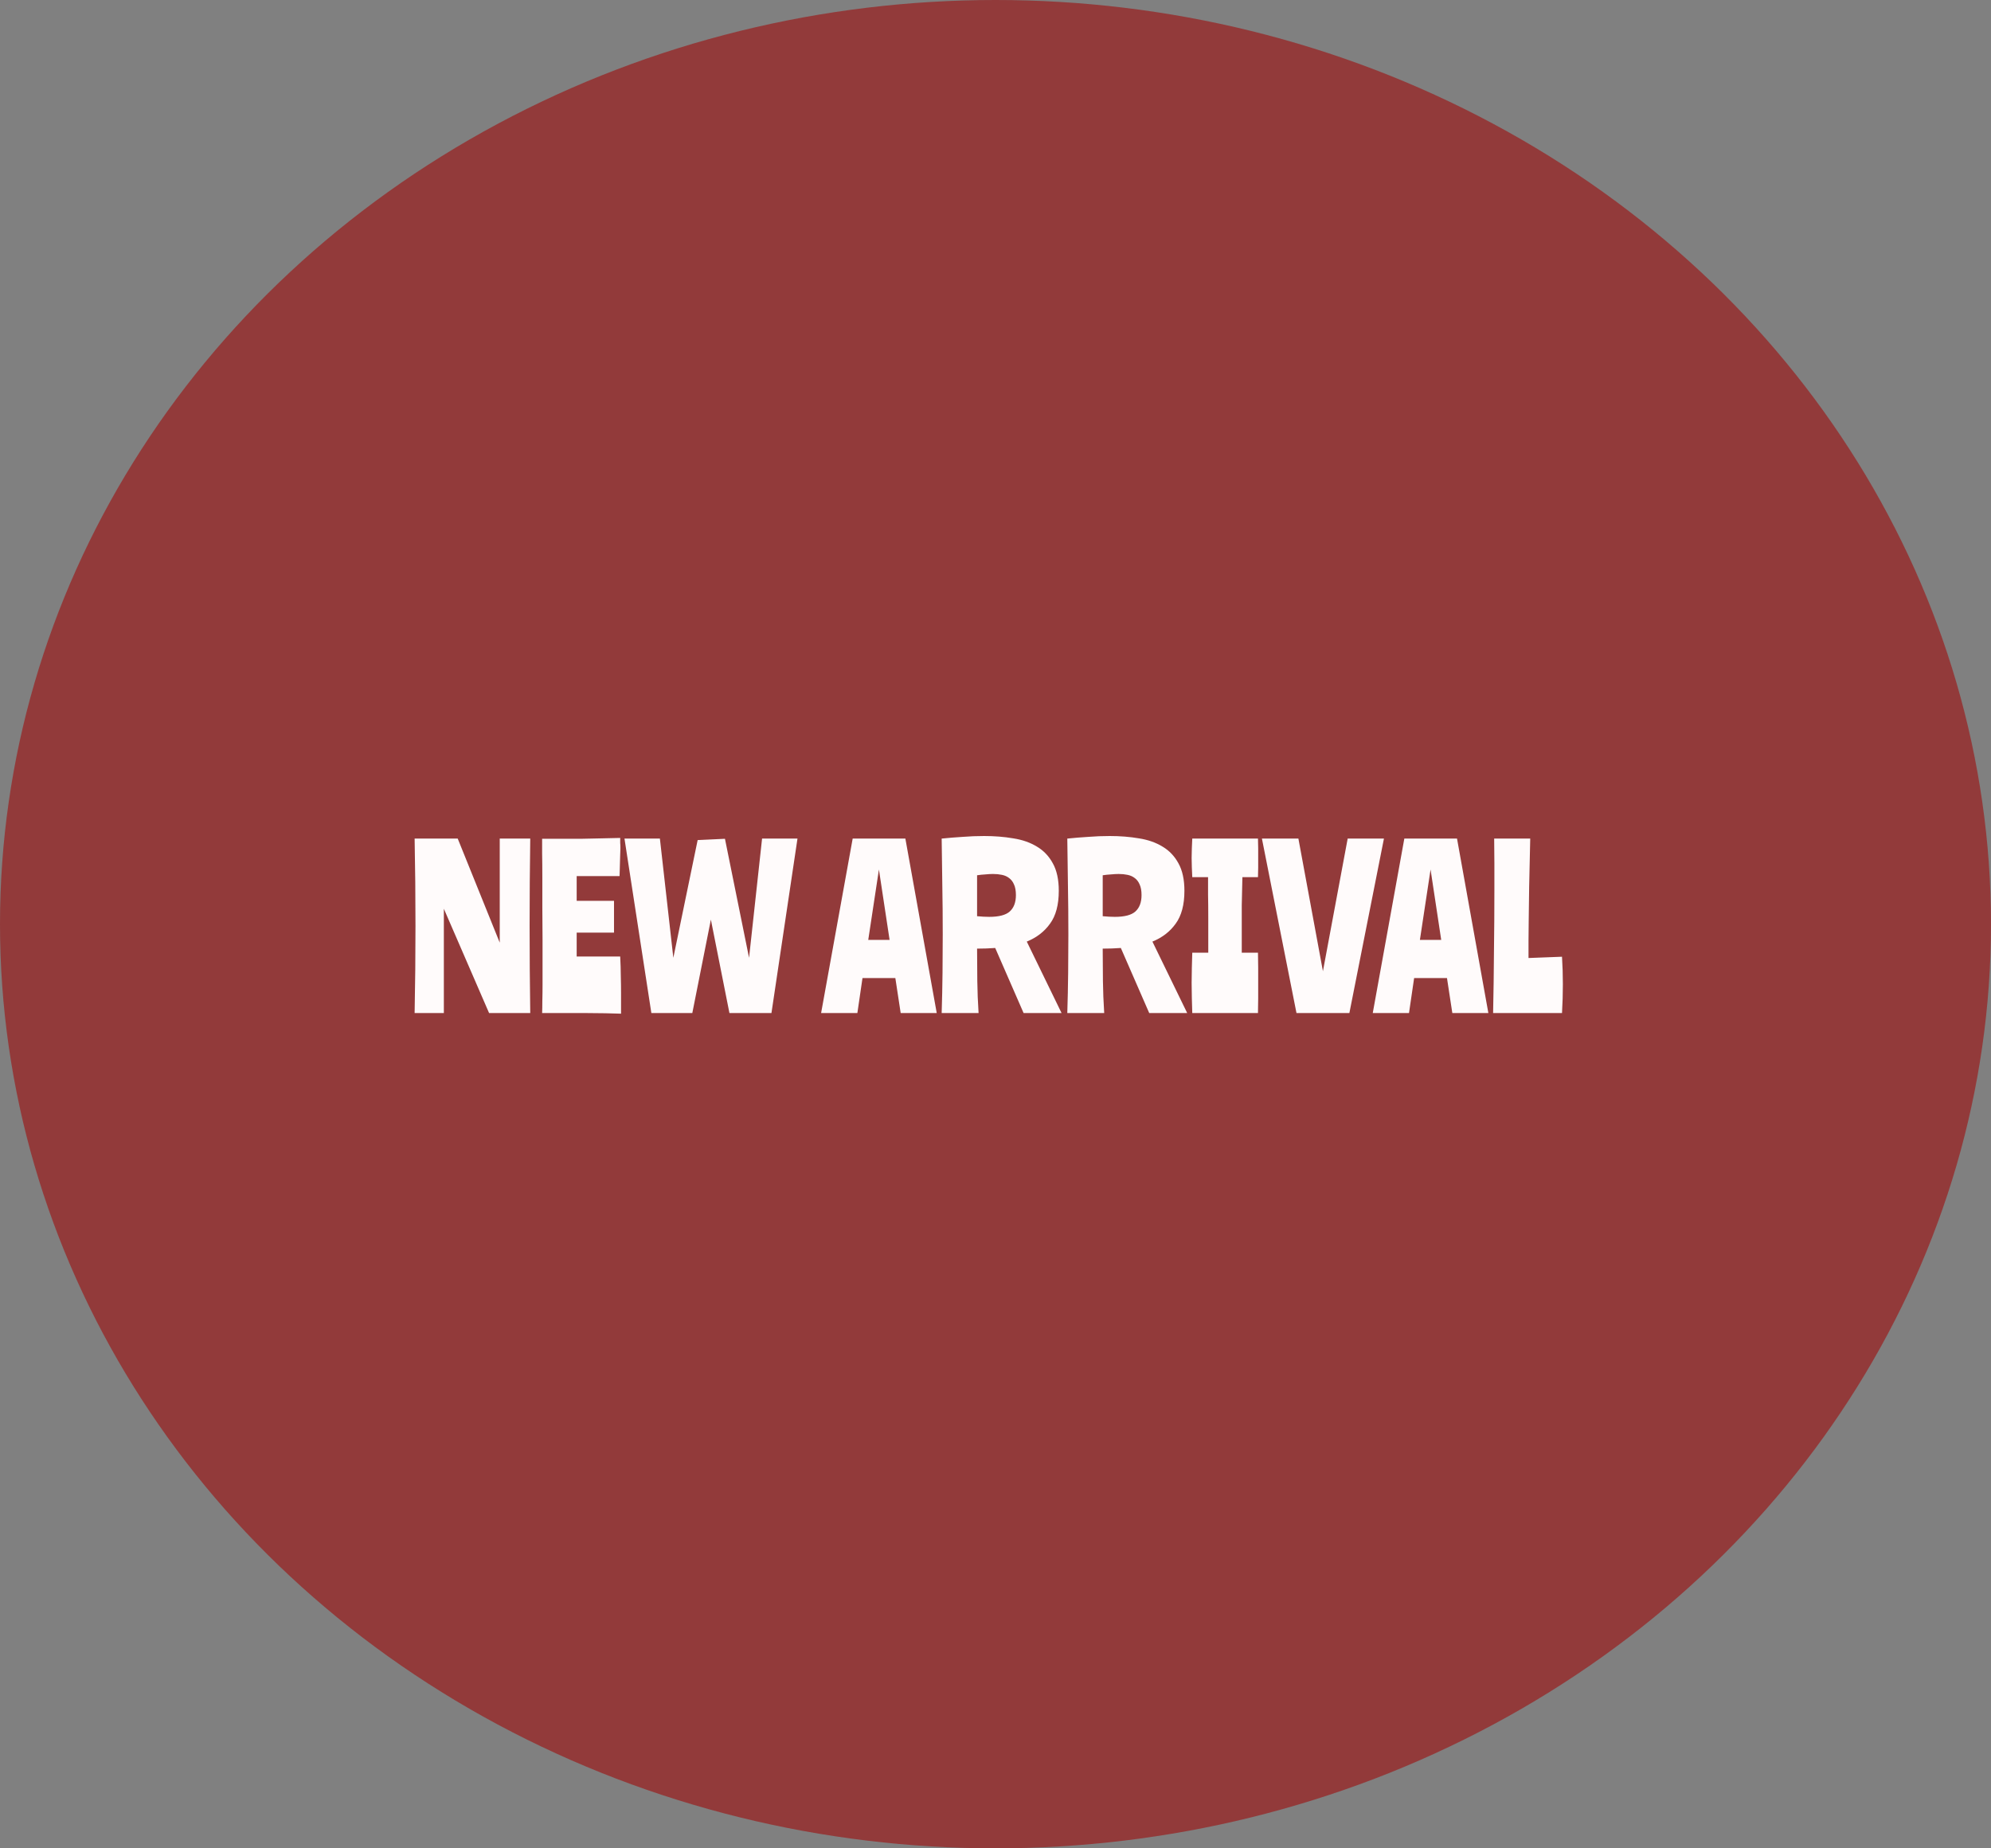 <svg width="112" height="104" viewBox="0 0 112 104" fill="none" xmlns="http://www.w3.org/2000/svg">
<rect x="0" y="0" width="112" height="104" fill="#808080" stroke="none"/>
<ellipse cx="56" cy="52" rx="56" ry="52" fill="#923A3A"/>
<path d="M28.112 47.184H29.828C29.804 48.816 29.792 50.452 29.792 52.092C29.792 53.732 29.804 55.368 29.828 57H27.512L24.968 51.132V57H23.324C23.34 56.176 23.352 55.36 23.36 54.552C23.368 53.736 23.372 52.916 23.372 52.092C23.372 51.268 23.368 50.452 23.36 49.644C23.352 48.828 23.34 48.008 23.324 47.184H25.748L28.112 53.04V47.184ZM34.936 57.036C34.712 57.028 34.416 57.02 34.048 57.012C33.68 57.012 33.284 57.008 32.86 57C32.444 57 32.024 57 31.6 57C31.184 57 30.816 57 30.496 57C30.504 56.832 30.508 56.608 30.508 56.328C30.516 56.048 30.52 55.728 30.52 55.368C30.52 55.008 30.52 54.62 30.52 54.204C30.52 53.78 30.52 53.344 30.52 52.896C30.52 52.288 30.516 51.68 30.508 51.072C30.508 50.464 30.508 49.9 30.508 49.38C30.508 48.852 30.504 48.396 30.496 48.012C30.496 47.628 30.496 47.356 30.496 47.196C30.808 47.196 31.152 47.196 31.528 47.196C31.904 47.196 32.288 47.196 32.68 47.196C33.072 47.188 33.456 47.18 33.832 47.172C34.208 47.164 34.56 47.156 34.888 47.148C34.888 47.252 34.888 47.344 34.888 47.424C34.896 47.496 34.9 47.6 34.9 47.736C34.9 47.832 34.896 47.948 34.888 48.084C34.888 48.212 34.884 48.348 34.876 48.492C34.876 48.628 34.872 48.768 34.864 48.912C34.864 49.048 34.86 49.176 34.852 49.296H32.44V50.688H34.54V52.476H32.44V53.82H34.888C34.896 54.004 34.904 54.192 34.912 54.384C34.92 54.576 34.924 54.792 34.924 55.032C34.932 55.272 34.936 55.556 34.936 55.884C34.936 56.204 34.936 56.588 34.936 57.036ZM42.869 47.184H44.861L43.397 57H41.033L39.989 51.744L38.945 57H36.641L35.129 47.184H37.121L37.877 53.892L39.245 47.268L40.781 47.196L42.137 53.892L42.869 47.184ZM46.19 57L47.966 47.184H50.93L52.694 57H50.666L50.366 55.032H48.518L48.23 57H46.19ZM48.842 52.884H50.042L49.442 48.924L48.842 52.884ZM52.972 57C52.996 56.24 53.012 55.484 53.02 54.732C53.028 53.972 53.032 53.252 53.032 52.572C53.032 51.604 53.024 50.684 53.008 49.812C53 48.94 52.988 48.064 52.972 47.184C53.364 47.144 53.756 47.112 54.148 47.088C54.548 47.056 54.952 47.04 55.36 47.04C55.944 47.04 56.492 47.084 57.004 47.172C57.516 47.252 57.96 47.408 58.336 47.64C58.712 47.864 59.008 48.176 59.224 48.576C59.448 48.976 59.56 49.492 59.56 50.124C59.56 50.908 59.396 51.524 59.068 51.972C58.748 52.42 58.312 52.756 57.76 52.98L59.716 57H57.58L55.984 53.34C55.656 53.364 55.316 53.376 54.964 53.376C54.964 53.992 54.968 54.596 54.976 55.188C54.984 55.78 55.008 56.384 55.048 57H52.972ZM54.964 51.552C55.212 51.576 55.44 51.588 55.648 51.588C56.192 51.588 56.576 51.488 56.8 51.288C57.032 51.08 57.148 50.772 57.148 50.364C57.148 50.116 57.112 49.916 57.04 49.764C56.976 49.612 56.884 49.492 56.764 49.404C56.652 49.316 56.516 49.256 56.356 49.224C56.204 49.192 56.04 49.176 55.864 49.176C55.736 49.176 55.592 49.184 55.432 49.2C55.28 49.208 55.124 49.224 54.964 49.248V51.552ZM60.039 57C60.063 56.24 60.079 55.484 60.087 54.732C60.095 53.972 60.099 53.252 60.099 52.572C60.099 51.604 60.091 50.684 60.075 49.812C60.067 48.94 60.055 48.064 60.039 47.184C60.431 47.144 60.823 47.112 61.215 47.088C61.615 47.056 62.019 47.04 62.427 47.04C63.011 47.04 63.559 47.084 64.071 47.172C64.583 47.252 65.027 47.408 65.403 47.64C65.779 47.864 66.075 48.176 66.291 48.576C66.515 48.976 66.627 49.492 66.627 50.124C66.627 50.908 66.463 51.524 66.135 51.972C65.815 52.42 65.379 52.756 64.827 52.98L66.783 57H64.647L63.051 53.34C62.723 53.364 62.383 53.376 62.031 53.376C62.031 53.992 62.035 54.596 62.043 55.188C62.051 55.78 62.075 56.384 62.115 57H60.039ZM62.031 51.552C62.279 51.576 62.507 51.588 62.715 51.588C63.259 51.588 63.643 51.488 63.867 51.288C64.099 51.08 64.215 50.772 64.215 50.364C64.215 50.116 64.179 49.916 64.107 49.764C64.043 49.612 63.951 49.492 63.831 49.404C63.719 49.316 63.583 49.256 63.423 49.224C63.271 49.192 63.107 49.176 62.931 49.176C62.803 49.176 62.659 49.184 62.499 49.2C62.347 49.208 62.191 49.224 62.031 49.248V51.552ZM67.969 53.604V51.66C67.969 51.148 67.965 50.712 67.957 50.352C67.957 49.992 67.957 49.66 67.957 49.356H67.069C67.061 49.172 67.053 48.992 67.045 48.816C67.037 48.64 67.033 48.46 67.033 48.276C67.033 48.092 67.037 47.908 67.045 47.724C67.053 47.54 67.061 47.36 67.069 47.184H70.765C70.773 47.368 70.777 47.552 70.777 47.736C70.777 47.912 70.777 48.092 70.777 48.276C70.777 48.46 70.777 48.64 70.777 48.816C70.777 48.992 70.773 49.172 70.765 49.356H69.889C69.873 49.892 69.861 50.42 69.853 50.94C69.853 51.46 69.853 52.04 69.853 52.68V53.604H70.765C70.773 53.892 70.777 54.176 70.777 54.456C70.777 54.736 70.777 55.02 70.777 55.308C70.777 55.588 70.777 55.872 70.777 56.16C70.777 56.44 70.773 56.72 70.765 57H67.069C67.061 56.72 67.053 56.44 67.045 56.16C67.037 55.872 67.033 55.588 67.033 55.308C67.033 55.02 67.037 54.736 67.045 54.456C67.053 54.176 67.061 53.892 67.069 53.604H67.969ZM75.811 47.184H77.851L75.907 57H72.931L70.987 47.184H73.039L74.419 54.648L75.811 47.184ZM77.222 57L78.998 47.184H81.962L83.725 57H81.698L81.397 55.032H79.549L79.261 57H77.222ZM79.874 52.884H81.073L80.474 48.924L79.874 52.884ZM86.08 47.184C86.056 48.28 86.036 49.184 86.02 49.896C86.012 50.608 86.004 51.208 85.996 51.696C85.988 52.176 85.984 52.58 85.984 52.908C85.984 53.236 85.984 53.568 85.984 53.904L87.868 53.832C87.884 54.096 87.896 54.356 87.904 54.612C87.912 54.868 87.916 55.124 87.916 55.38C87.916 55.644 87.912 55.912 87.904 56.184C87.896 56.448 87.884 56.72 87.868 57H83.992C84.016 55.88 84.032 54.732 84.04 53.556C84.056 52.38 84.064 51.232 84.064 50.112C84.064 49.592 84.064 49.088 84.064 48.6C84.064 48.112 84.06 47.64 84.052 47.184H86.08Z" fill="#FFFBFB"/>
</svg>
